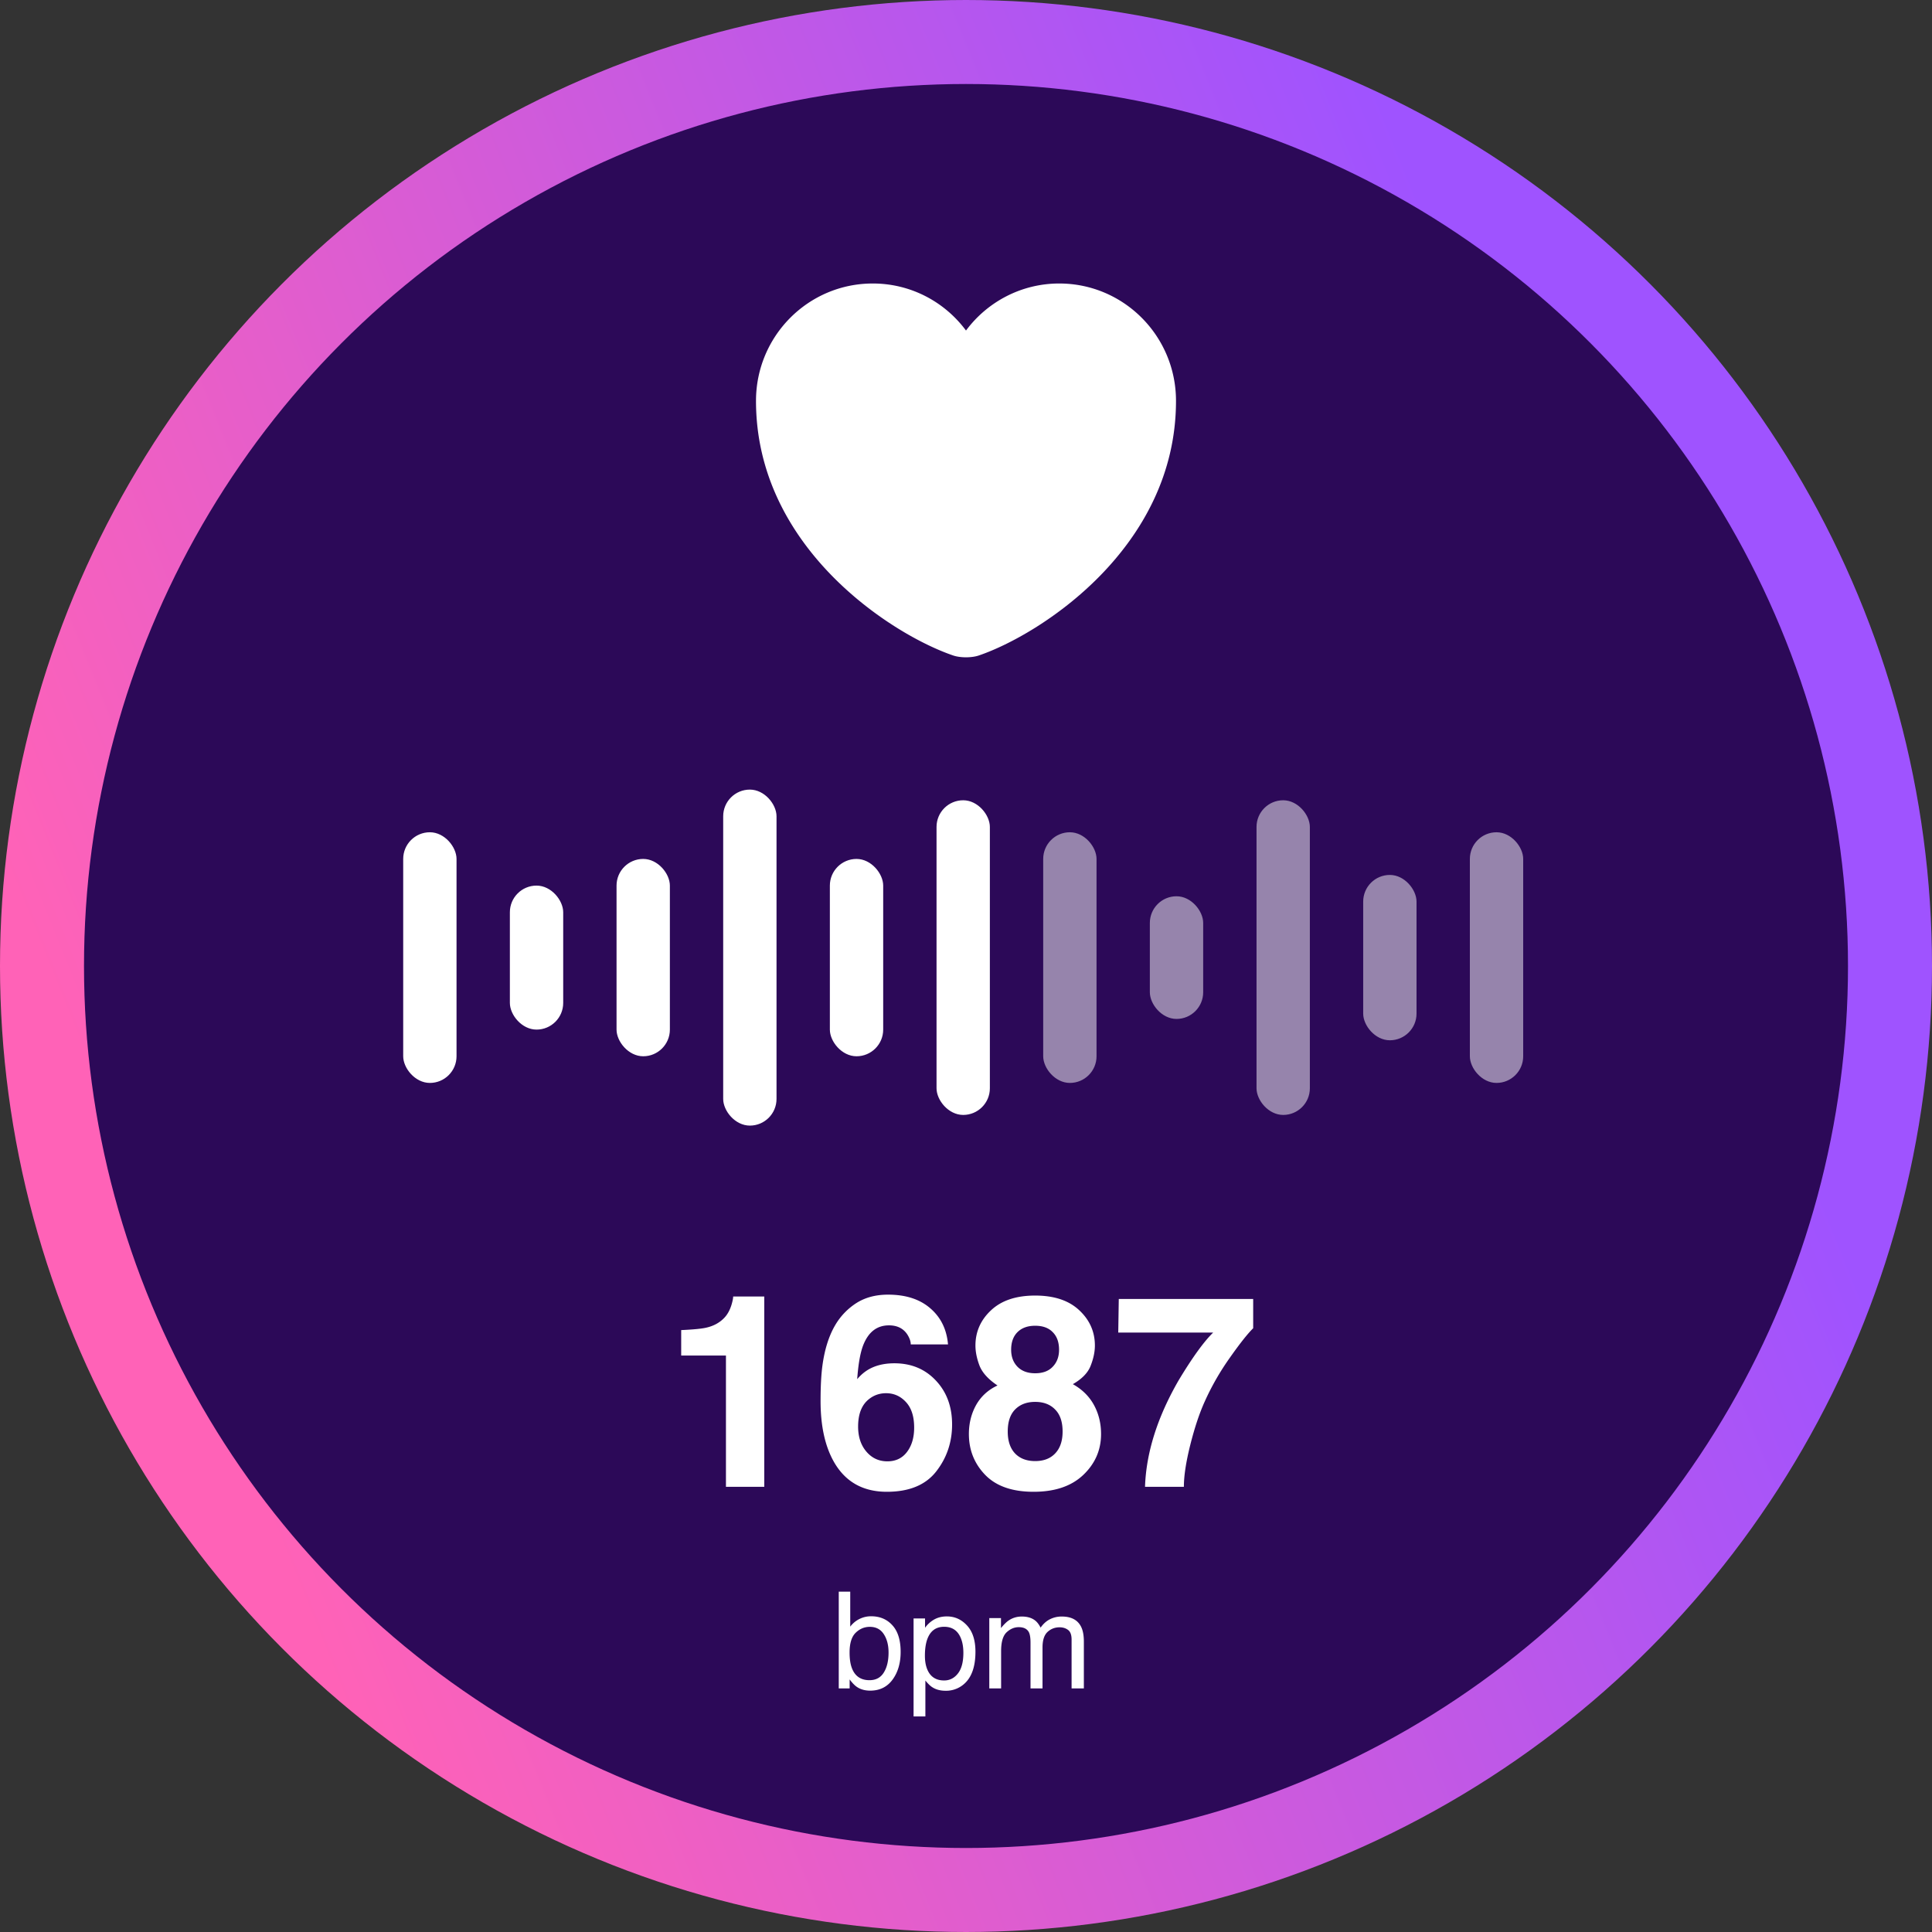 <svg xmlns="http://www.w3.org/2000/svg" width="230" height="230" fill="none"><rect width="100%" height="100%" fill="#333333" stroke="none"/><circle cx="115" cy="115" r="110" fill="#2C0958" stroke="url(#a)" stroke-width="10"/><path fill="#fff" d="M116.55 78.025c-.85.3-2.25.3-3.1 0C106.2 75.55 90 65.225 90 47.725 90 40 96.225 33.75 103.9 33.75c4.55 0 8.575 2.2 11.1 5.6 2.525-3.4 6.575-5.6 11.1-5.6 7.675 0 13.9 6.25 13.9 13.975 0 17.5-16.2 27.825-23.45 30.3ZM81.094 161.375v-3.031c1.406-.063 2.39-.156 2.953-.282.896-.197 1.625-.593 2.187-1.187.386-.406.678-.948.875-1.625.115-.406.172-.708.172-.906h3.703V177h-4.562v-15.625h-5.328Zm21.062 8.453c0 1.219.328 2.214.985 2.984.656.771 1.489 1.157 2.5 1.157.989 0 1.765-.37 2.328-1.11.573-.75.859-1.718.859-2.906 0-1.323-.323-2.333-.969-3.031-.645-.708-1.437-1.063-2.375-1.063-.76 0-1.432.23-2.015.688-.875.677-1.313 1.771-1.313 3.281Zm6.266-9.781c0-.365-.141-.766-.422-1.203-.479-.709-1.203-1.063-2.172-1.063-1.448 0-2.479.813-3.094 2.438-.333.896-.562 2.219-.687 3.969.552-.657 1.193-1.136 1.922-1.438.729-.302 1.562-.453 2.5-.453 2.01 0 3.656.682 4.937 2.047 1.292 1.364 1.938 3.109 1.938 5.234 0 2.115-.63 3.979-1.891 5.594-1.26 1.614-3.219 2.422-5.875 2.422-2.854 0-4.958-1.193-6.312-3.578-1.053-1.865-1.579-4.271-1.579-7.219 0-1.729.073-3.136.22-4.219.26-1.927.765-3.531 1.515-4.812a7.782 7.782 0 0 1 2.531-2.641c1.052-.667 2.307-1 3.766-1 2.104 0 3.781.542 5.031 1.625 1.25 1.073 1.953 2.505 2.109 4.297h-4.437Zm11.547 10.375c0 1.114.286 1.979.859 2.594.583.614 1.386.922 2.406.922 1.021 0 1.818-.308 2.391-.922.583-.615.875-1.48.875-2.594 0-1.156-.297-2.031-.891-2.625-.583-.604-1.375-.906-2.375-.906s-1.796.302-2.39.906c-.584.594-.875 1.469-.875 2.625Zm-4.625.297c0-1.271.286-2.422.859-3.453.583-1.032 1.432-1.808 2.547-2.328-1.094-.73-1.807-1.516-2.141-2.36-.323-.854-.484-1.651-.484-2.39 0-1.646.62-3.047 1.859-4.204 1.24-1.166 2.99-1.75 5.25-1.75 2.261 0 4.011.584 5.25 1.75 1.24 1.157 1.86 2.558 1.86 4.204 0 .739-.167 1.536-.5 2.39-.323.844-1.032 1.578-2.125 2.203 1.114.625 1.953 1.453 2.515 2.485.563 1.031.844 2.182.844 3.453 0 1.906-.708 3.531-2.125 4.875-1.406 1.333-3.375 2-5.906 2-2.531 0-4.448-.667-5.75-2-1.302-1.344-1.953-2.969-1.953-4.875Zm5.031-10.031c0 .822.25 1.494.75 2.015.51.521 1.214.781 2.109.781.907 0 1.605-.26 2.094-.781.5-.521.75-1.193.75-2.015 0-.896-.25-1.594-.75-2.094-.489-.511-1.187-.766-2.094-.766-.895 0-1.599.255-2.109.766-.5.5-.75 1.198-.75 2.094Zm28.813-2.563c-.667.656-1.594 1.828-2.782 3.516a30.724 30.724 0 0 0-2.984 5.203c-.636 1.406-1.208 3.125-1.719 5.156-.51 2.031-.765 3.698-.765 5h-4.626c.136-4.062 1.469-8.286 4-12.672 1.636-2.719 3.006-4.614 4.11-5.687h-11.297l.063-4h16v3.484Zm-49.336 31.359h1.367v4.164a3.083 3.083 0 0 1 2.492-1.234c1.042 0 1.885.359 2.531 1.078.651.714.977 1.768.977 3.164 0 1.323-.321 2.422-.961 3.297-.641.875-1.529 1.313-2.664 1.313-.636 0-1.172-.154-1.61-.461-.26-.183-.539-.474-.836-.875V201h-1.296v-11.516Zm3.656 10.539c.76 0 1.328-.302 1.703-.906.38-.604.57-1.401.57-2.39 0-.881-.19-1.61-.57-2.188-.375-.578-.93-.867-1.664-.867-.641 0-1.203.237-1.688.711-.479.474-.718 1.255-.718 2.344 0 .786.099 1.424.297 1.914.369.921 1.059 1.382 2.07 1.382Zm8.89.032c.657 0 1.201-.274 1.633-.821.438-.552.657-1.375.657-2.468 0-.667-.097-1.24-.29-1.719-.364-.922-1.031-1.383-2-1.383-.974 0-1.64.487-2 1.461-.192.521-.289 1.182-.289 1.984 0 .646.097 1.196.289 1.649.365.864 1.032 1.297 2 1.297Zm-3.64-7.383h1.367v1.109a3.43 3.43 0 0 1 .922-.883c.474-.312 1.031-.468 1.672-.468.948 0 1.752.364 2.414 1.093.661.724.992 1.761.992 3.11 0 1.823-.477 3.125-1.43 3.906a3.228 3.228 0 0 1-2.109.742c-.63 0-1.159-.138-1.586-.414-.25-.156-.529-.424-.836-.805v4.274h-1.406v-11.664Zm9.015-.039h1.391v1.187c.333-.411.635-.711.906-.898.464-.318.99-.477 1.578-.477.667 0 1.204.164 1.61.493.229.187.437.463.625.828.312-.448.679-.779 1.101-.993a3.053 3.053 0 0 1 1.422-.328c1.125 0 1.891.407 2.297 1.219.219.438.328 1.026.328 1.766V201h-1.461v-5.812c0-.558-.14-.941-.422-1.149-.276-.208-.614-.312-1.015-.312-.552 0-1.029.184-1.43.554-.396.37-.594.987-.594 1.852V201h-1.429v-5.461c0-.568-.068-.982-.203-1.242-.214-.391-.612-.586-1.196-.586-.531 0-1.015.206-1.453.617-.432.412-.648 1.156-.648 2.234V201h-1.407v-8.367Z"/><rect width="6.349" height="29.841" x="48" y="99.079" fill="#fff" rx="3.175"/><rect width="6.349" height="17.143" x="60.699" y="105.428" fill="#fff" rx="3.175"/><rect width="6.349" height="23.492" x="73.398" y="102.254" fill="#fff" rx="3.175"/><rect width="6.349" height="40" x="86.094" y="94" fill="#fff" rx="3.175"/><rect width="6.349" height="23.492" x="98.793" y="102.254" fill="#fff" rx="3.175"/><rect width="6.349" height="37.46" x="111.492" y="95.27" fill="#fff" rx="3.175"/><rect width="6.349" height="29.841" x="124.191" y="99.079" fill="#fff" fill-opacity=".5" rx="3.175"/><rect width="6.349" height="14.603" x="136.887" y="106.698" fill="#fff" fill-opacity=".5" rx="3.175"/><rect width="6.349" height="37.46" x="149.586" y="95.27" fill="#fff" fill-opacity=".5" rx="3.175"/><rect width="6.349" height="19.683" x="162.285" y="104.159" fill="#fff" fill-opacity=".5" rx="3.175"/><rect width="6.349" height="29.841" x="174.984" y="99.079" fill="#fff" fill-opacity=".5" rx="3.175"/><defs><linearGradient id="a" x1="5" x2="178.15" y1="115" y2="45.05" gradientUnits="userSpaceOnUse"><stop stop-color="#FF62B7"/><stop offset="1" stop-color="#9F53FF"/></linearGradient></defs></svg>